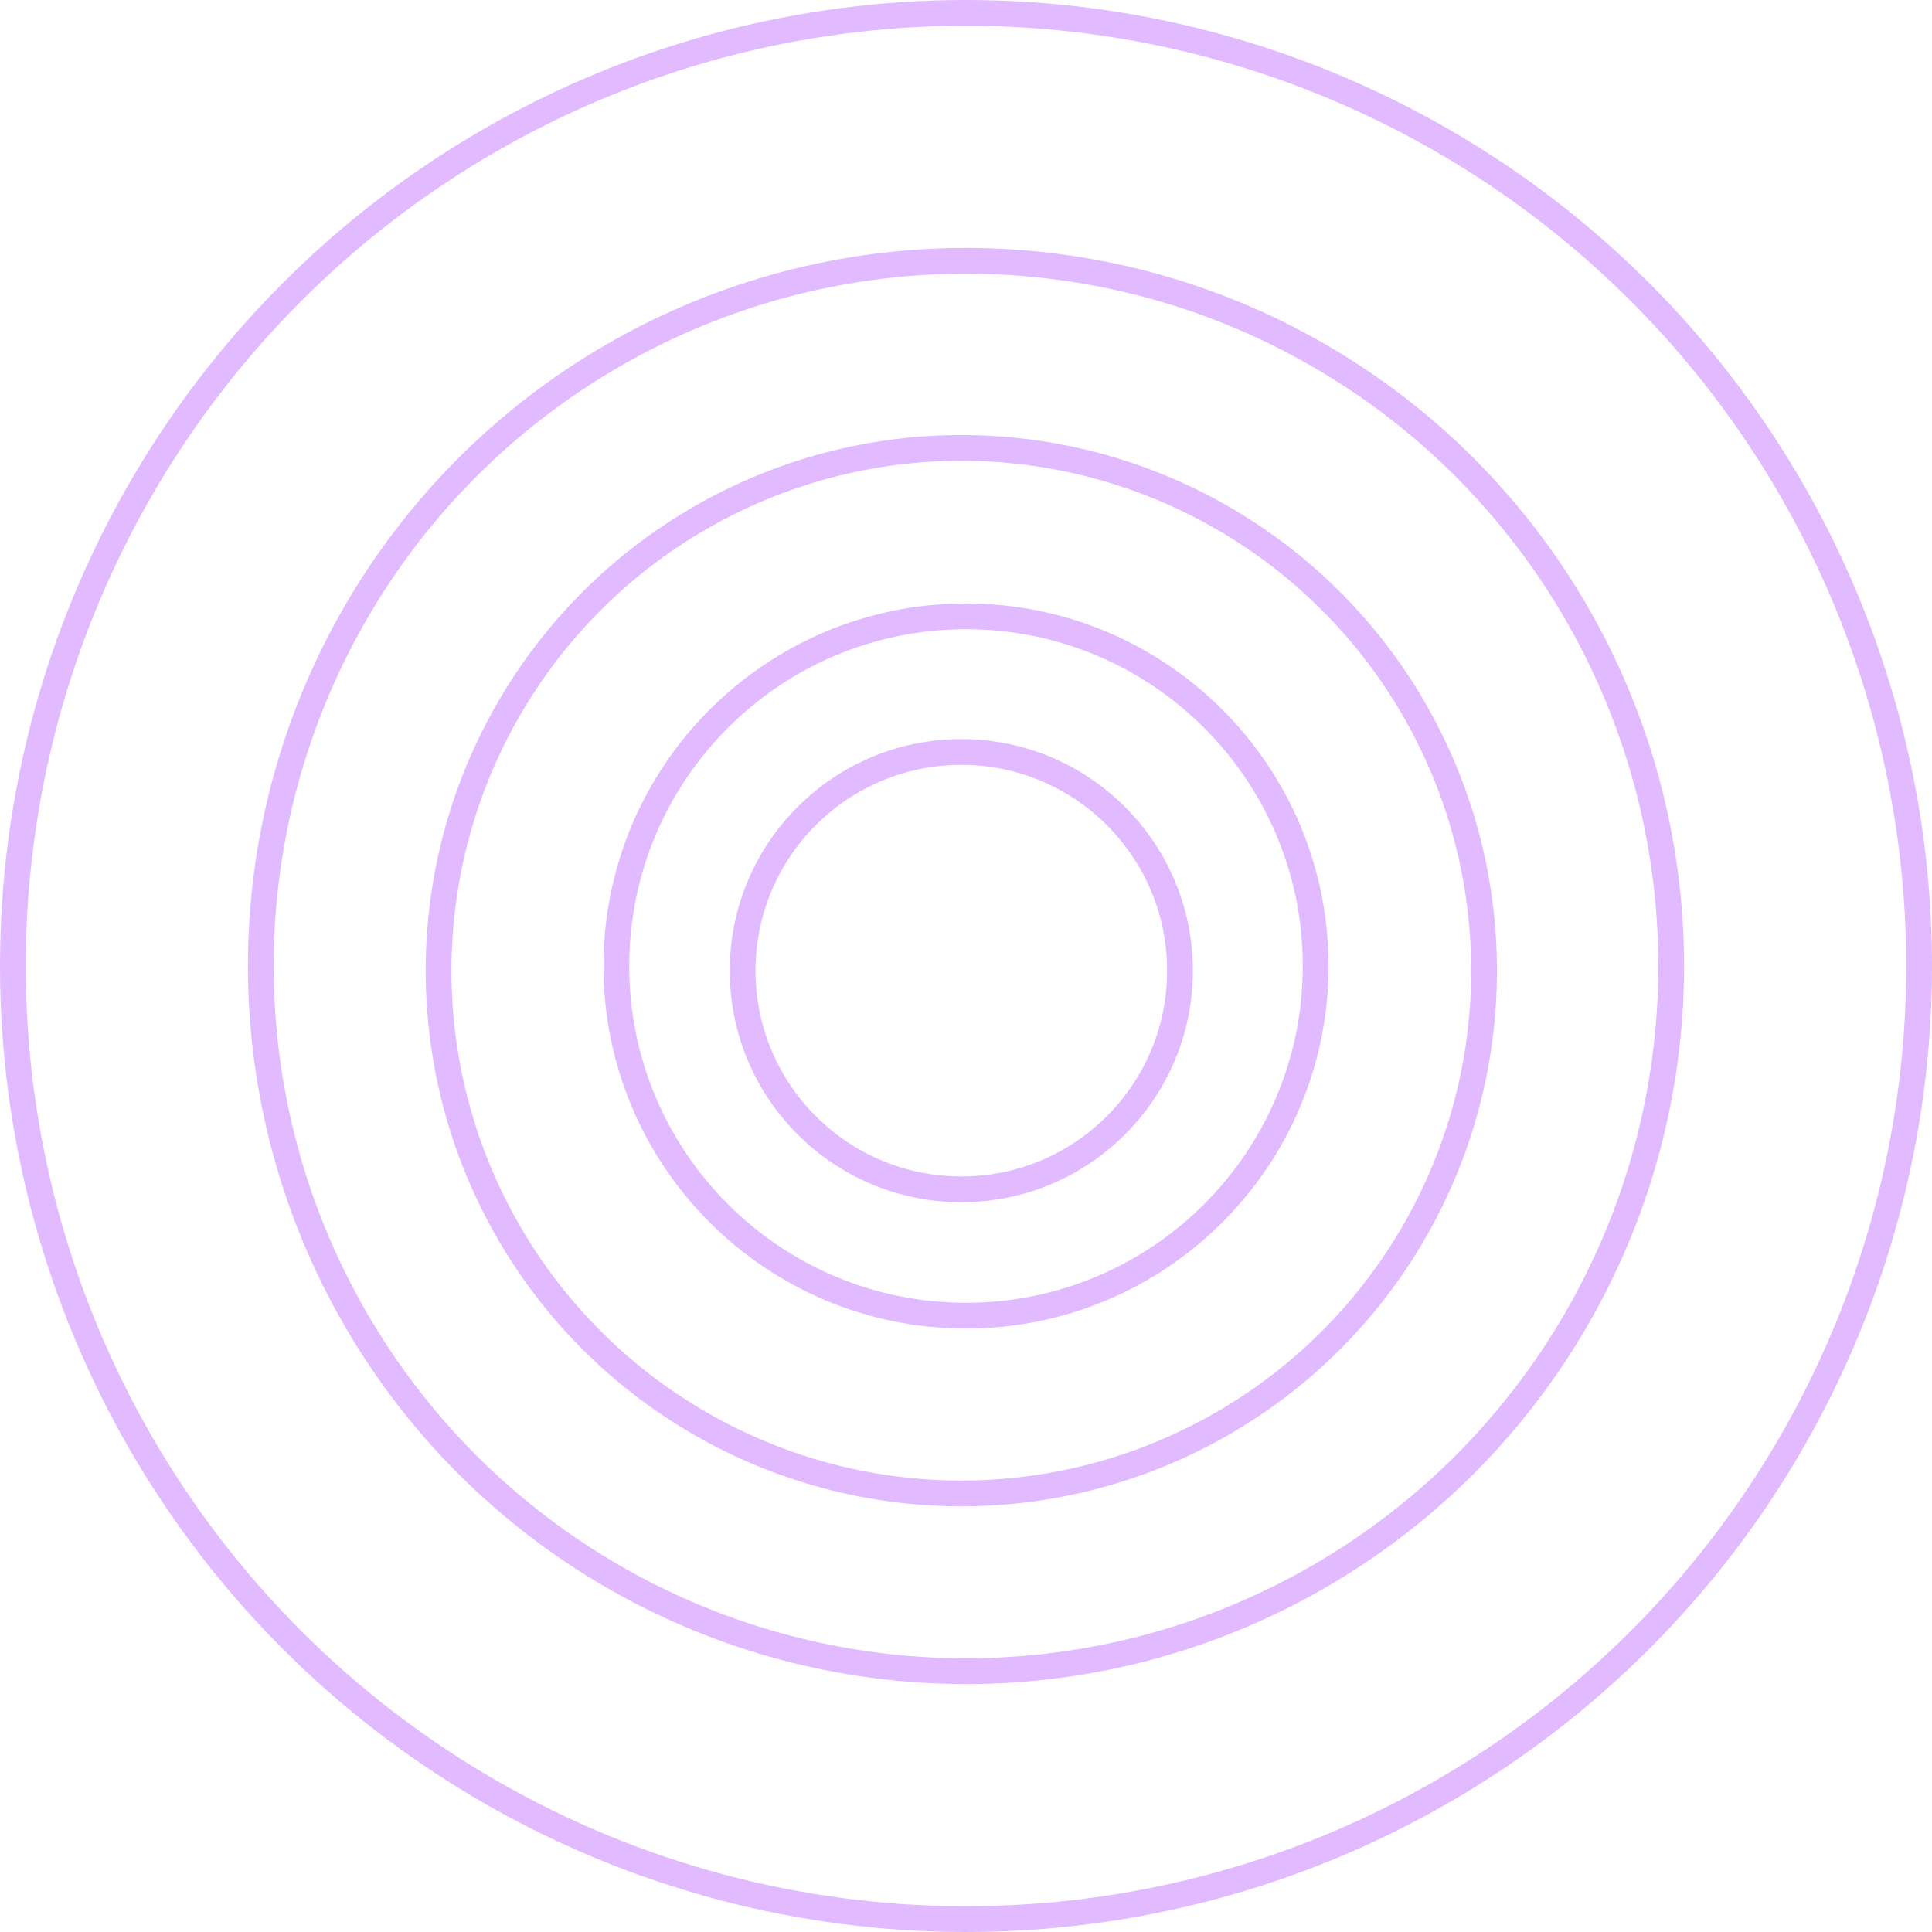 <svg width="300" height="300" viewBox="0 0 300 300" fill="none" xmlns="http://www.w3.org/2000/svg">
<circle cx="150" cy="150" r="148" stroke="#DAA9FF" stroke-opacity="0.8" stroke-width="4"/>
<circle cx="150" cy="150" r="109.501" stroke="#DAA9FF" stroke-opacity="0.8" stroke-width="4"/>
<circle cx="149.273" cy="150.726" r="81.172" stroke="#DAA9FF" stroke-opacity="0.8" stroke-width="4"/>
<path d="M204.295 150C204.295 179.987 179.987 204.295 150 204.295C120.013 204.295 95.705 179.987 95.705 150C95.705 120.013 120.013 95.705 150 95.705C179.987 95.705 204.295 120.013 204.295 150Z" stroke="#DAA9FF" stroke-opacity="0.8" stroke-width="4"/>
<circle cx="149.274" cy="150.726" r="33.956" stroke="#DAA9FF" stroke-opacity="0.8" stroke-width="4"/>
</svg>
